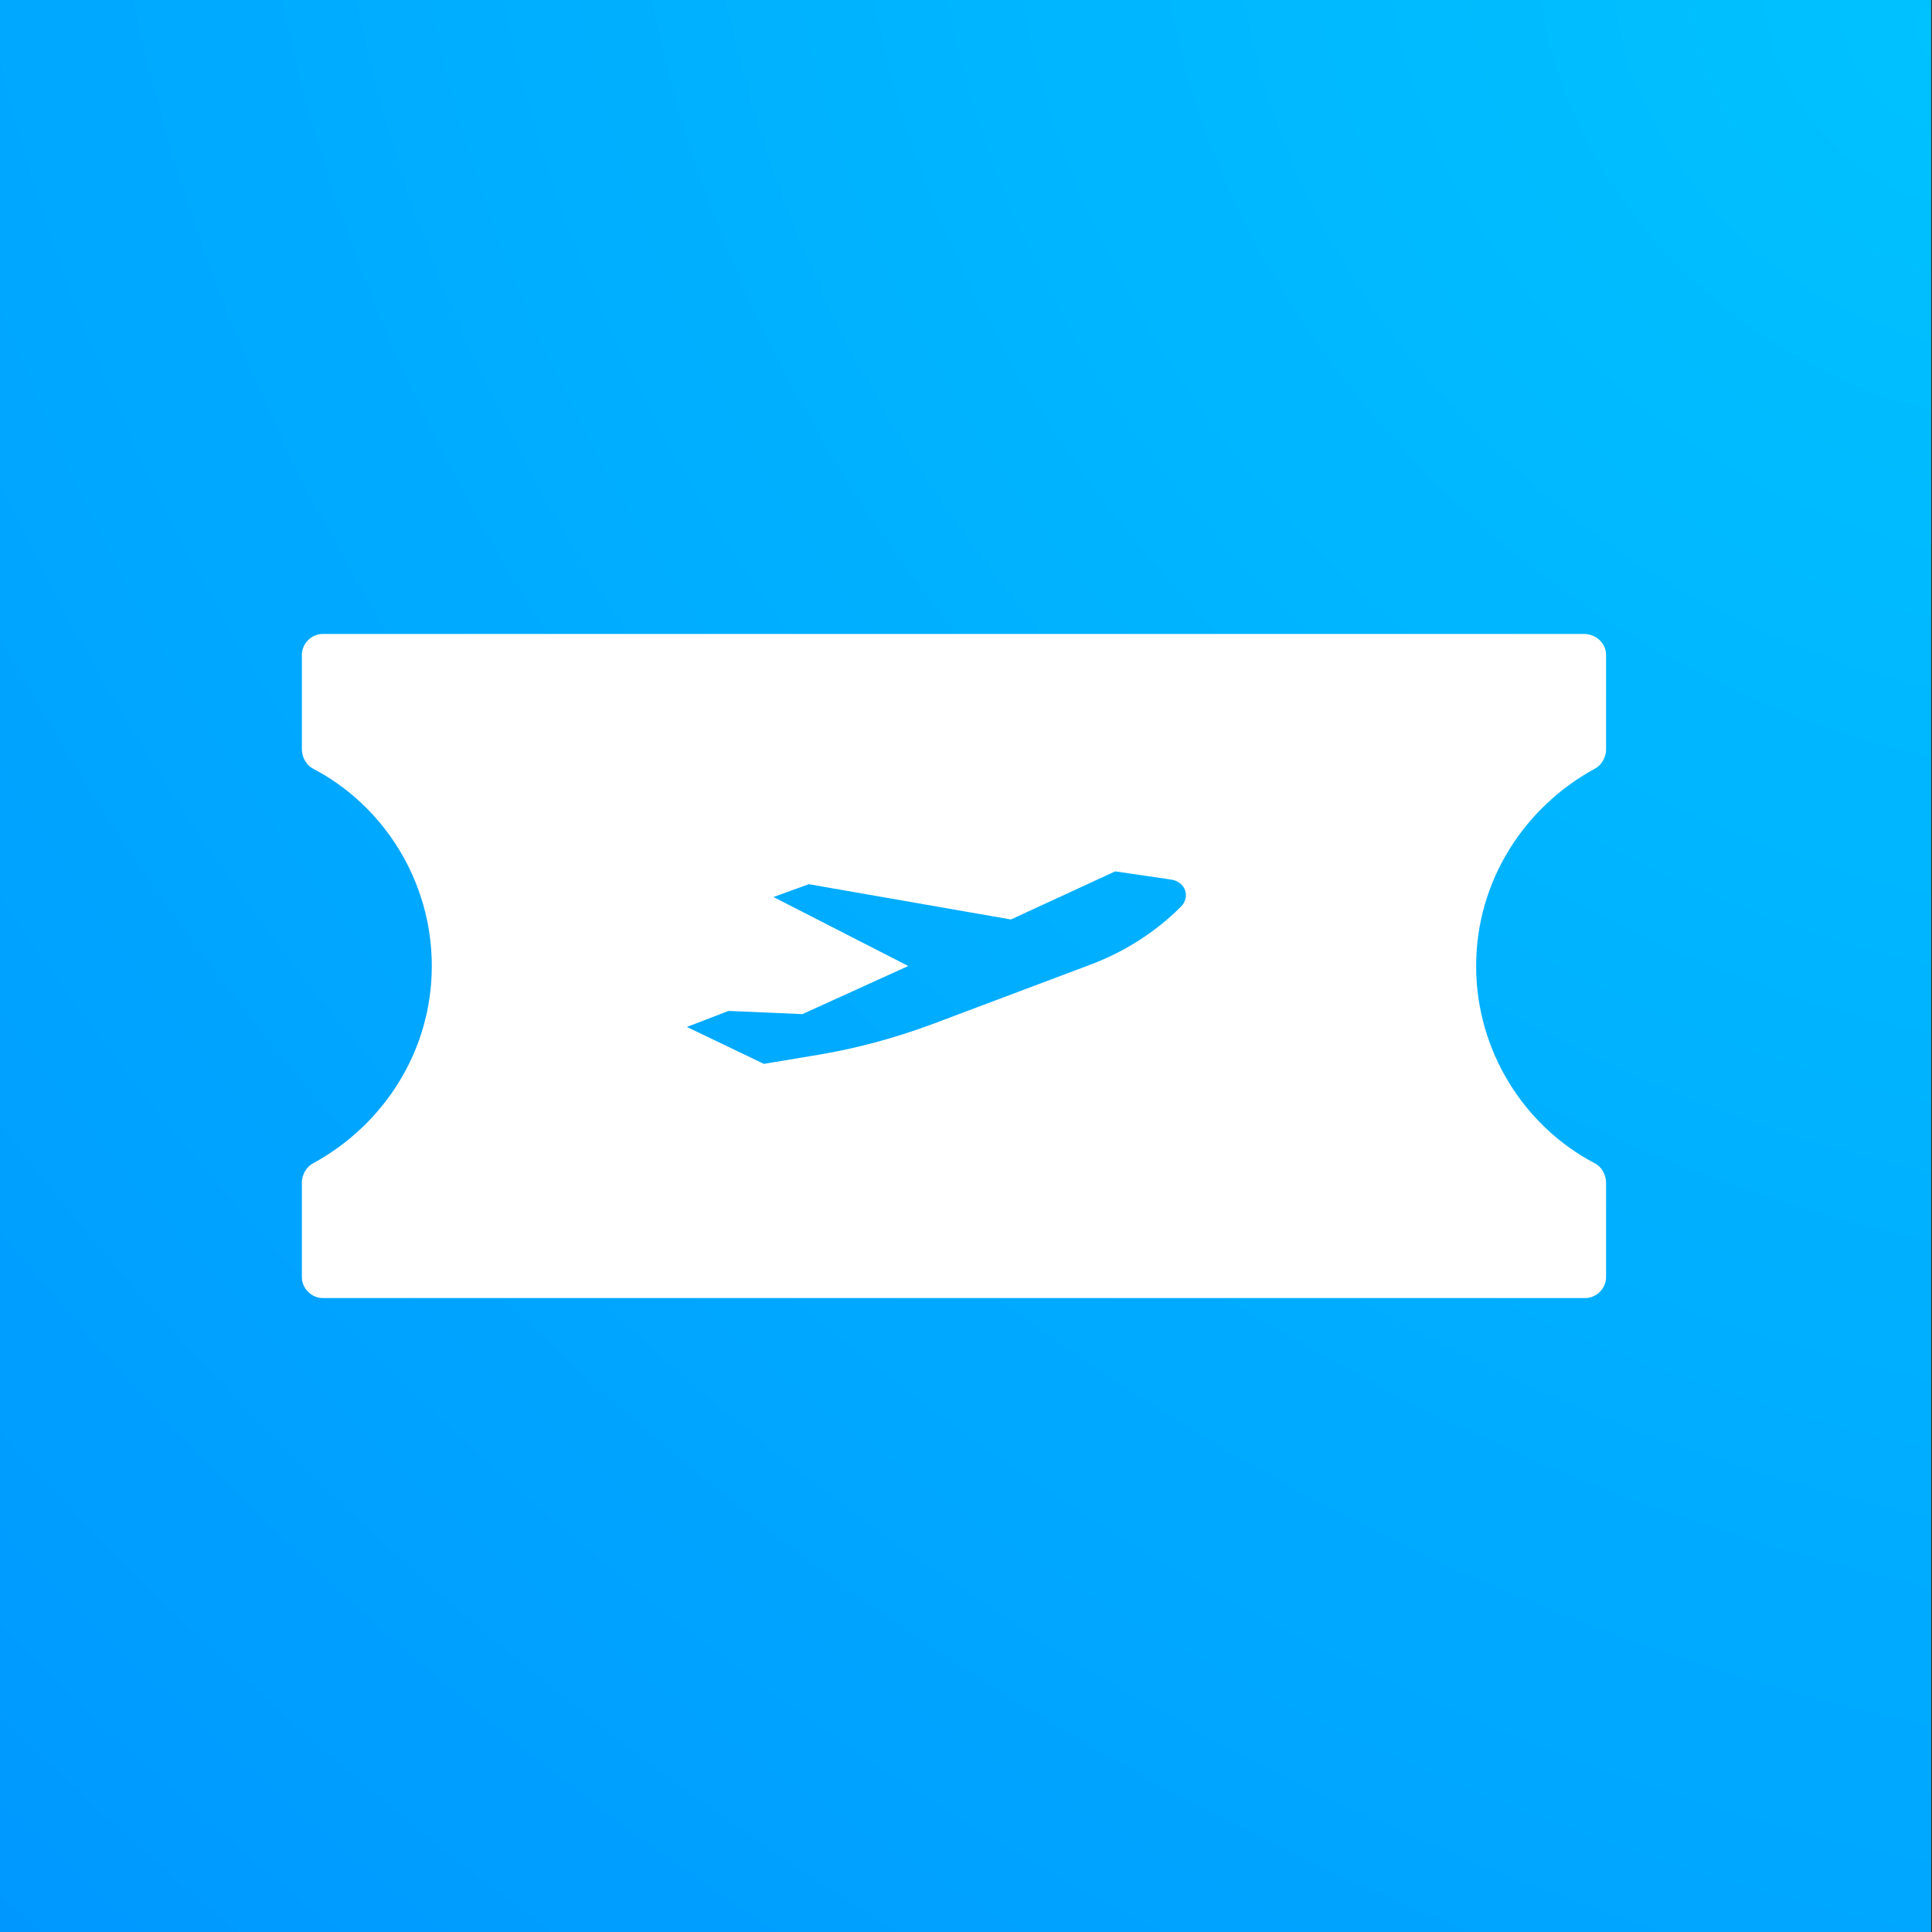 <svg width="64" height="64" viewBox="0 0 64 64" fill="none" xmlns="http://www.w3.org/2000/svg">
    <rect x="0" y="0" width="64" height="64" fill="#333333" stroke="none"/>
    <g clip-path="url(#clip0)">
        <rect x="-0.029" width="64" height="64" fill="url(#paint0_radial)"/>
        <path d="M52.459 21H10.691C10.319 21 10 21.319 10 21.691V24.826C10 25.092 10.159 25.358 10.372 25.464C12.71 26.686 14.304 29.184 14.304 32C14.304 34.816 12.71 37.261 10.372 38.536C10.159 38.642 10 38.908 10 39.174V42.309C10 42.681 10.319 43 10.691 43H52.512C52.884 43 53.203 42.681 53.203 42.309V39.174C53.203 38.908 53.044 38.642 52.831 38.536C50.493 37.314 48.899 34.816 48.899 32C48.899 29.184 50.493 26.739 52.831 25.464C53.044 25.358 53.203 25.092 53.203 24.826V21.691C53.203 21.319 52.884 21 52.459 21ZM39.121 30.034C38.27 30.884 37.261 31.522 36.145 31.947L30.778 33.966C29.609 34.391 28.44 34.71 27.217 34.923L25.304 35.242L22.754 34.019L24.135 33.488L26.58 33.594L30.087 32L25.623 29.715L26.792 29.29L33.488 30.459L36.942 28.865L38.749 29.13C39.28 29.184 39.44 29.715 39.121 30.034Z" fill="white"/>
    </g>
    <defs>
        <radialGradient id="paint0_radial" cx="0" cy="0" r="1" gradientUnits="userSpaceOnUse" gradientTransform="translate(63.971) rotate(127.632) scale(95.074 117.145)">
            <stop stop-color="#00C2FF"/>
            <stop offset="1" stop-color="#0096FF"/>
        </radialGradient>
        <clipPath id="clip0">
            <rect width="64" height="64" fill="white"/>
        </clipPath>
    </defs>
</svg>
